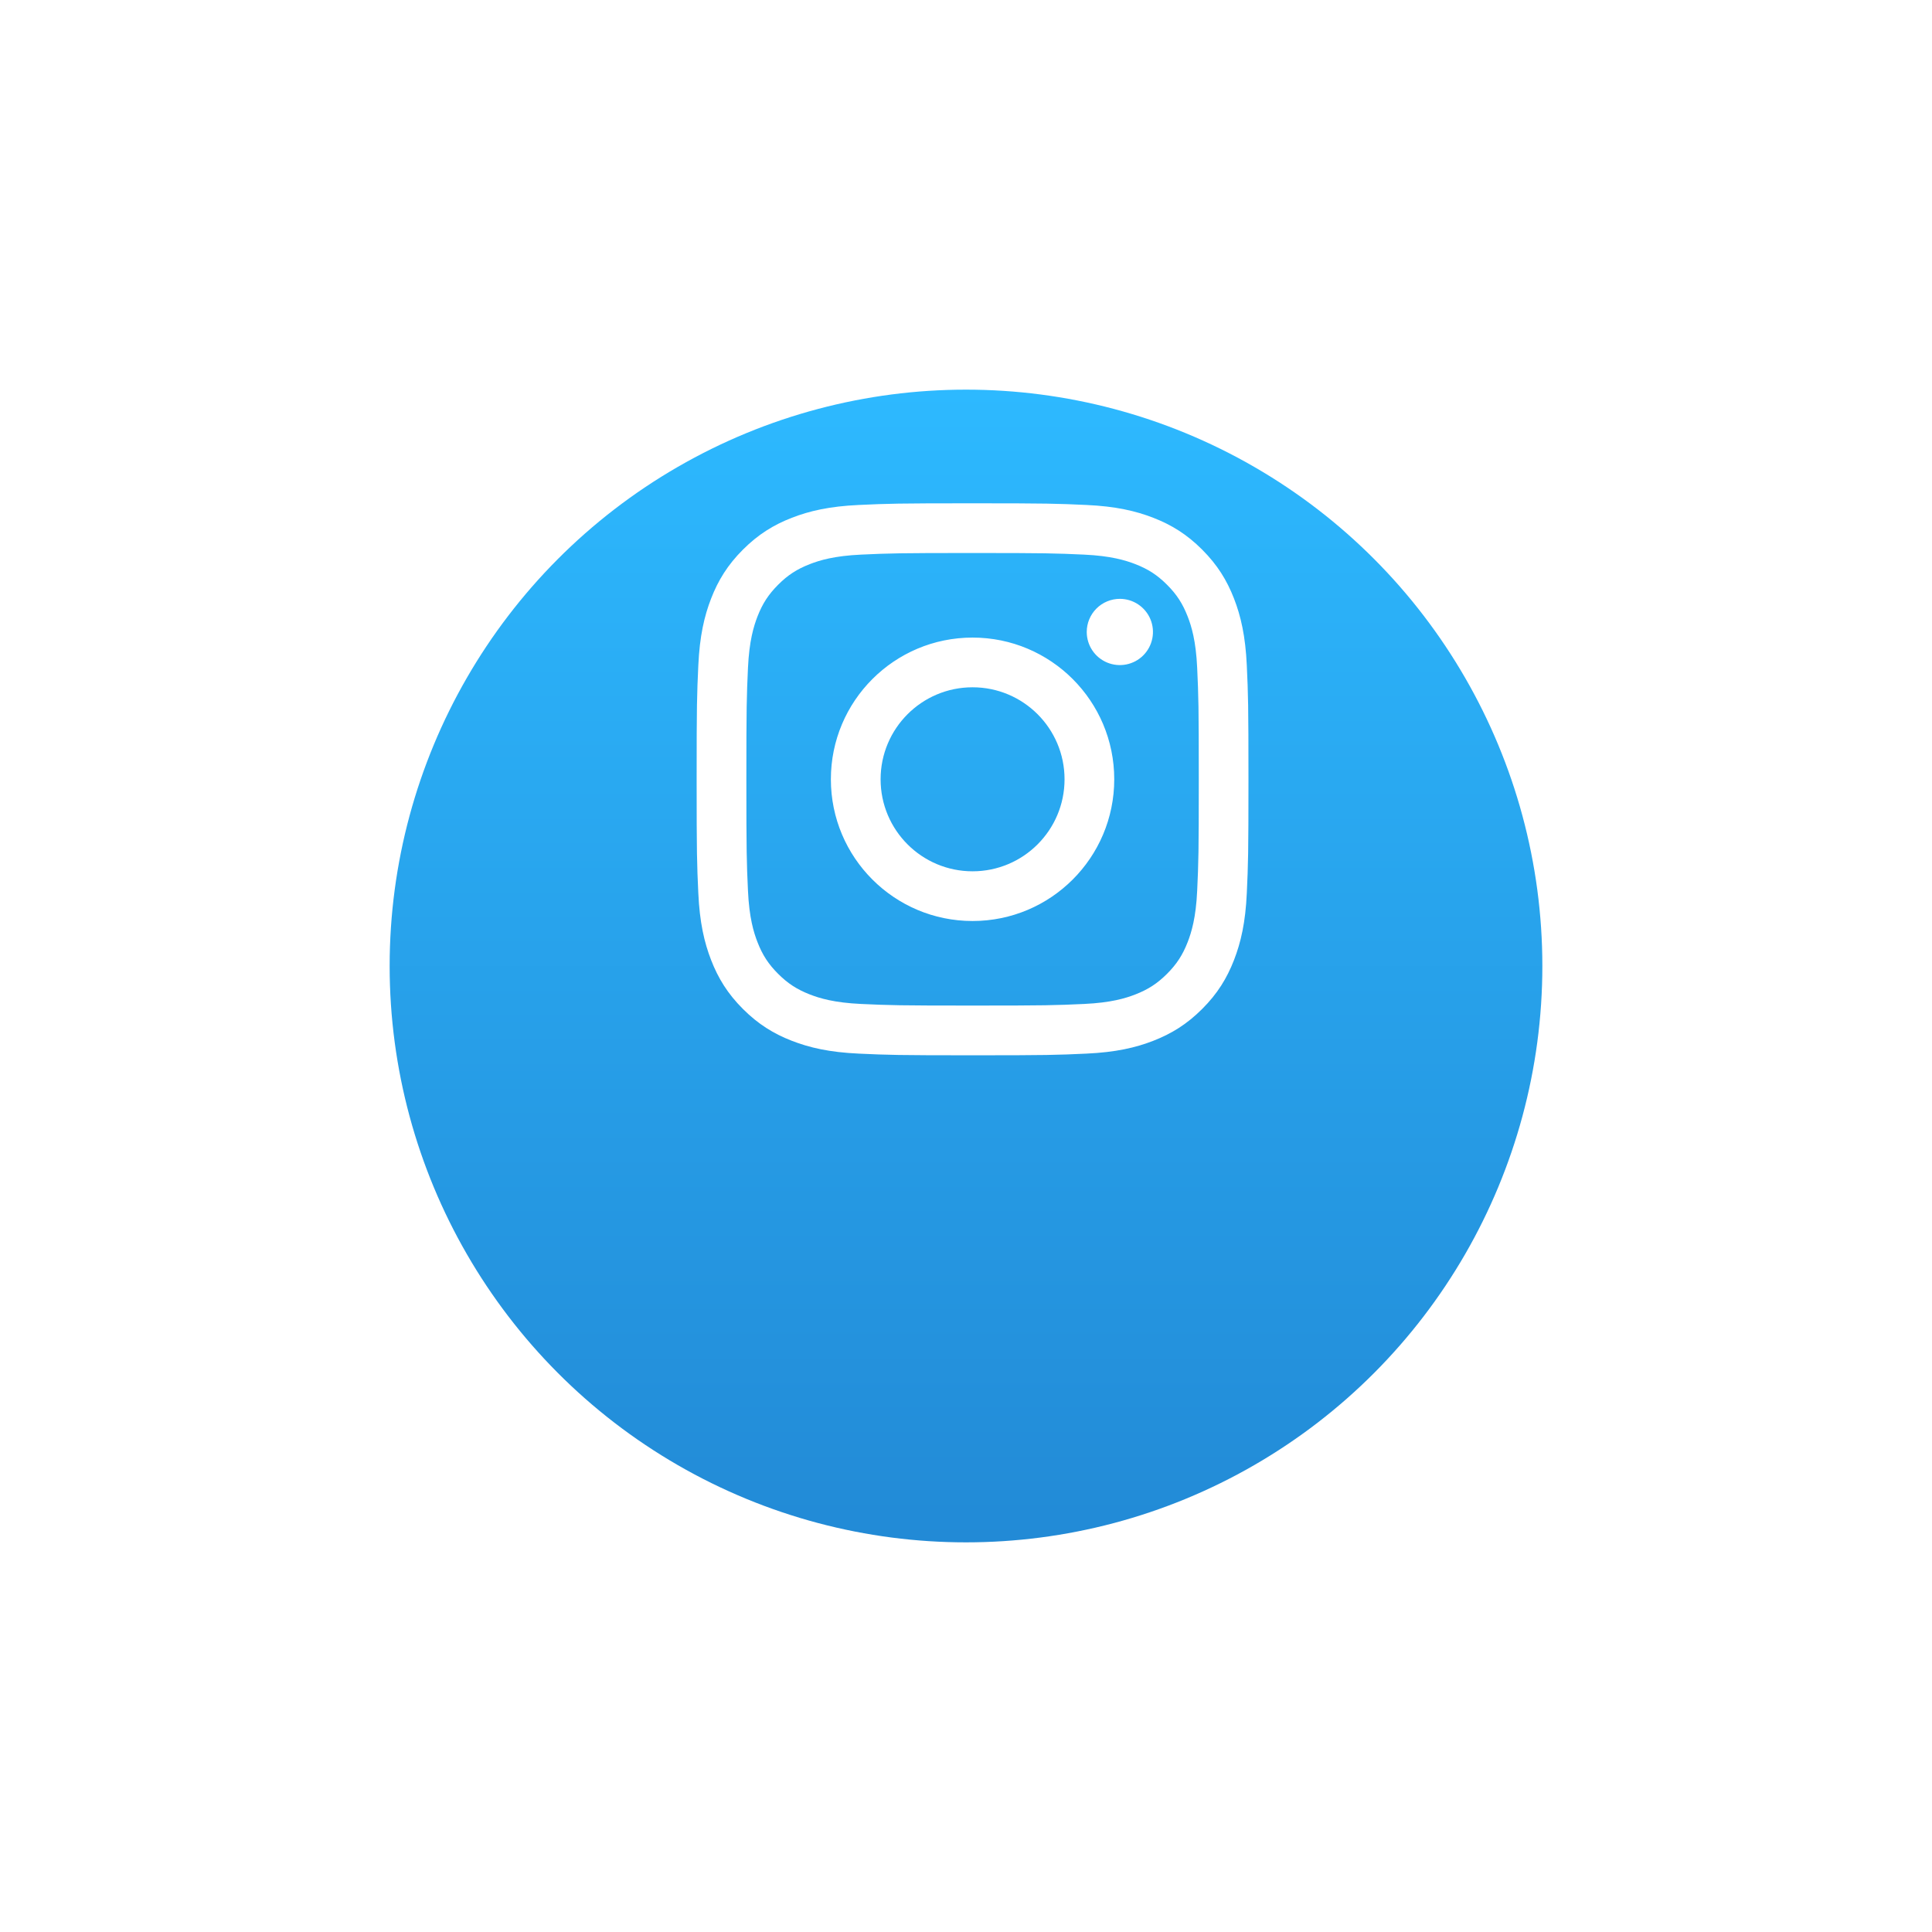 <svg width="119" height="119" viewBox="0 0 119 119" fill="none" xmlns="http://www.w3.org/2000/svg">
<g filter="url(#filter0_dii_21_1024)">
<circle cx="59.5" cy="47.5" r="35.5" fill="url(#paint0_linear_21_1024)"/>
</g>
<path d="M54.24 48C54.24 44.87 56.775 42.333 59.904 42.333C63.033 42.333 65.57 44.87 65.57 48C65.57 51.13 63.033 53.667 59.904 53.667C56.775 53.667 54.24 51.13 54.24 48ZM51.177 48C51.177 52.821 55.084 56.729 59.904 56.729C64.724 56.729 68.631 52.821 68.631 48C68.631 43.179 64.724 39.271 59.904 39.271C55.084 39.271 51.177 43.179 51.177 48ZM66.937 38.925C66.937 39.328 67.056 39.722 67.28 40.058C67.504 40.394 67.823 40.655 68.195 40.81C68.568 40.964 68.978 41.005 69.373 40.926C69.769 40.848 70.132 40.654 70.418 40.368C70.703 40.083 70.897 39.72 70.976 39.324C71.055 38.928 71.015 38.518 70.861 38.145C70.707 37.773 70.445 37.454 70.11 37.23C69.775 37.005 69.38 36.886 68.977 36.885H68.976C68.436 36.886 67.917 37.1 67.535 37.483C67.152 37.865 66.937 38.384 66.937 38.925ZM53.038 61.838C51.381 61.762 50.48 61.486 49.882 61.253C49.089 60.944 48.522 60.576 47.927 59.981C47.332 59.387 46.963 58.821 46.656 58.027C46.423 57.429 46.147 56.528 46.071 54.87C45.989 53.078 45.972 52.54 45.972 48C45.972 43.46 45.99 42.923 46.071 41.13C46.147 39.473 46.425 38.573 46.656 37.973C46.965 37.179 47.333 36.613 47.927 36.018C48.522 35.422 49.087 35.054 49.882 34.746C50.48 34.513 51.381 34.237 53.038 34.161C54.829 34.079 55.368 34.062 59.904 34.062C64.441 34.062 64.979 34.08 66.772 34.161C68.429 34.237 69.328 34.515 69.928 34.746C70.722 35.054 71.288 35.423 71.883 36.018C72.478 36.612 72.845 37.179 73.154 37.973C73.388 38.572 73.663 39.473 73.739 41.13C73.821 42.923 73.838 43.46 73.838 48C73.838 52.54 73.821 53.077 73.739 54.87C73.663 56.528 73.386 57.428 73.154 58.027C72.845 58.821 72.477 59.387 71.883 59.981C71.289 60.575 70.722 60.944 69.928 61.253C69.33 61.486 68.429 61.762 66.772 61.838C64.981 61.92 64.442 61.937 59.904 61.937C55.365 61.937 54.829 61.92 53.038 61.838ZM52.897 31.103C51.088 31.185 49.852 31.472 48.772 31.893C47.654 32.327 46.707 32.909 45.761 33.853C44.816 34.798 44.235 35.746 43.801 36.865C43.381 37.946 43.094 39.181 43.012 40.991C42.928 42.804 42.909 43.383 42.909 48C42.909 52.617 42.928 53.196 43.012 55.009C43.094 56.819 43.381 58.054 43.801 59.135C44.235 60.253 44.816 61.202 45.761 62.147C46.707 63.091 47.654 63.672 48.772 64.107C49.854 64.528 51.088 64.815 52.897 64.897C54.71 64.98 55.289 65 59.904 65C64.519 65 65.099 64.981 66.911 64.897C68.72 64.815 69.956 64.528 71.036 64.107C72.153 63.672 73.101 63.091 74.046 62.147C74.992 61.202 75.572 60.253 76.007 59.135C76.427 58.054 76.715 56.819 76.796 55.009C76.879 53.195 76.898 52.617 76.898 48C76.898 43.383 76.879 42.804 76.796 40.991C76.714 39.181 76.427 37.945 76.007 36.865C75.572 35.747 74.991 34.8 74.046 33.853C73.102 32.907 72.153 32.327 71.037 31.893C69.956 31.472 68.72 31.184 66.912 31.103C65.1 31.02 64.521 31 59.905 31C55.29 31 54.71 31.019 52.897 31.103Z" fill="white"/>
<defs>
<filter id="filter0_dii_21_1024" x="0" y="0" width="119" height="119" filterUnits="userSpaceOnUse" color-interpolation-filters="sRGB">
<feFlood flood-opacity="0" result="BackgroundImageFix"/>
<feColorMatrix in="SourceAlpha" type="matrix" values="0 0 0 0 0 0 0 0 0 0 0 0 0 0 0 0 0 0 127 0" result="hardAlpha"/>
<feOffset dy="12"/>
<feGaussianBlur stdDeviation="12"/>
<feColorMatrix type="matrix" values="0 0 0 0 0.032 0 0 0 0 0.129 0 0 0 0 0.2 0 0 0 0.25 0"/>
<feBlend mode="normal" in2="BackgroundImageFix" result="effect1_dropShadow_21_1024"/>
<feBlend mode="normal" in="SourceGraphic" in2="effect1_dropShadow_21_1024" result="shape"/>
<feColorMatrix in="SourceAlpha" type="matrix" values="0 0 0 0 0 0 0 0 0 0 0 0 0 0 0 0 0 0 127 0" result="hardAlpha"/>
<feOffset dy="4"/>
<feGaussianBlur stdDeviation="2"/>
<feComposite in2="hardAlpha" operator="arithmetic" k2="-1" k3="1"/>
<feColorMatrix type="matrix" values="0 0 0 0 0.184 0 0 0 0 0.75 0 0 0 0 1 0 0 0 1 0"/>
<feBlend mode="normal" in2="shape" result="effect2_innerShadow_21_1024"/>
<feColorMatrix in="SourceAlpha" type="matrix" values="0 0 0 0 0 0 0 0 0 0 0 0 0 0 0 0 0 0 127 0" result="hardAlpha"/>
<feOffset dy="-4"/>
<feGaussianBlur stdDeviation="2"/>
<feComposite in2="hardAlpha" operator="arithmetic" k2="-1" k3="1"/>
<feColorMatrix type="matrix" values="0 0 0 0 0.127 0 0 0 0 0.517 0 0 0 0 0.8 0 0 0 1 0"/>
<feBlend mode="normal" in2="effect2_innerShadow_21_1024" result="effect3_innerShadow_21_1024"/>
</filter>
<linearGradient id="paint0_linear_21_1024" x1="59.5" y1="12" x2="59.5" y2="83" gradientUnits="userSpaceOnUse">
<stop stop-color="#2DB9FF"/>
<stop offset="1" stop-color="#228AD6"/>
</linearGradient>
</defs>
</svg>
